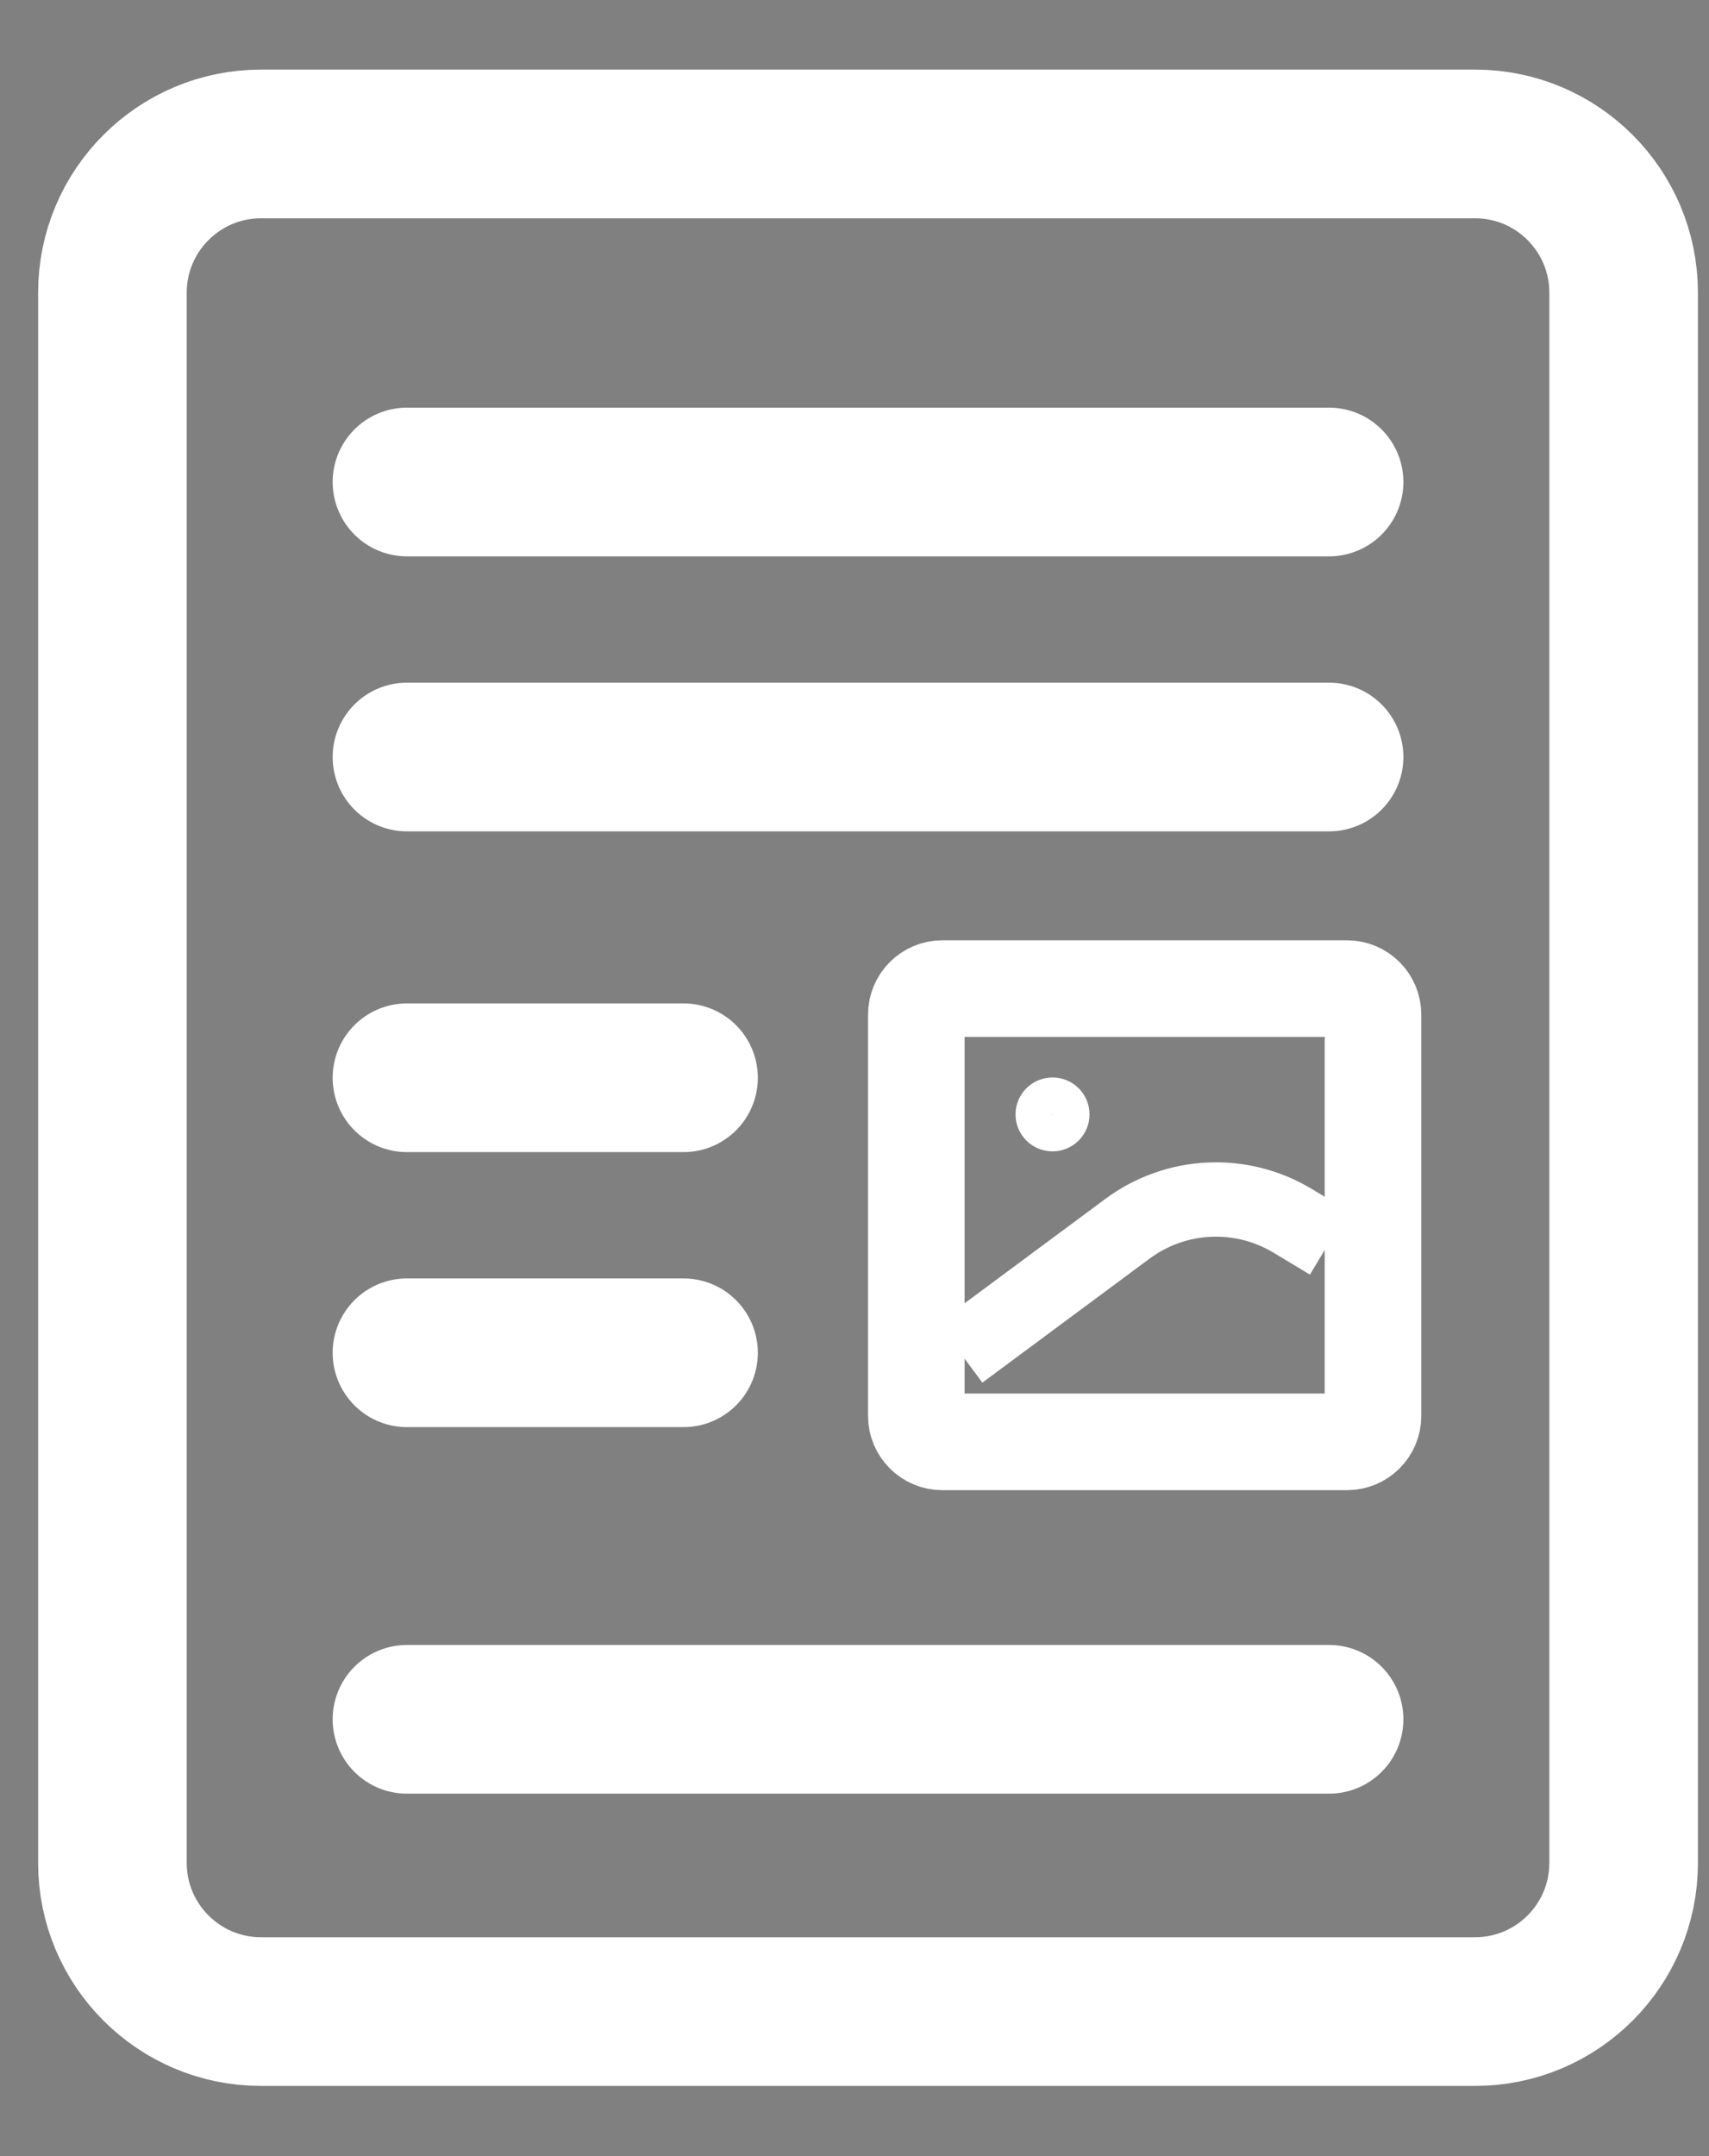 <svg width="23" height="29" viewBox="0 0 23 29" fill="none" xmlns="http://www.w3.org/2000/svg">
<rect x="0" y="0" width="23" height="29" fill="#808080" stroke="none"/>
<g opacity="1">
<path d="M1.513 3.936C1.513 2.832 2.409 1.936 3.513 1.936H13.446H19.851C20.956 1.936 21.851 2.832 21.851 3.936V12.031V25.056C21.851 26.161 20.956 27.056 19.851 27.056H3.513C2.409 27.056 1.513 26.161 1.513 25.056V3.936Z" stroke="white" stroke-width="2"/>
<path d="M12.332 13.647C12.332 13.454 12.489 13.297 12.682 13.297H15.993H18.128C18.322 13.297 18.478 13.454 18.478 13.647V15.673V19.044C18.478 19.237 18.322 19.393 18.128 19.393H12.682C12.489 19.393 12.332 19.237 12.332 19.044V13.647Z" stroke="white" stroke-width="1.3"/>
<path d="M12.923 18.195L15.175 16.526C15.826 16.044 16.704 16.002 17.398 16.421L17.887 16.715" stroke="white"/>
<path d="M5.477 10.182H17.887" stroke="white" stroke-width="2" stroke-linecap="round"/>
<path d="M5.477 6.483H17.887" stroke="white" stroke-width="2" stroke-linecap="round"/>
<path d="M5.477 23.125H17.887" stroke="white" stroke-width="2" stroke-linecap="round"/>
<path d="M5.477 14.496H9.199" stroke="white" stroke-width="2" stroke-linecap="round"/>
<path d="M5.477 18.195H9.199" stroke="white" stroke-width="2" stroke-linecap="round"/>
<ellipse rx="0.248" ry="0.247" transform="matrix(-1 0 0 1 14.165 14.989)" fill="#451864" stroke="white" stroke-width="0.5"/>
</g>
</svg>
